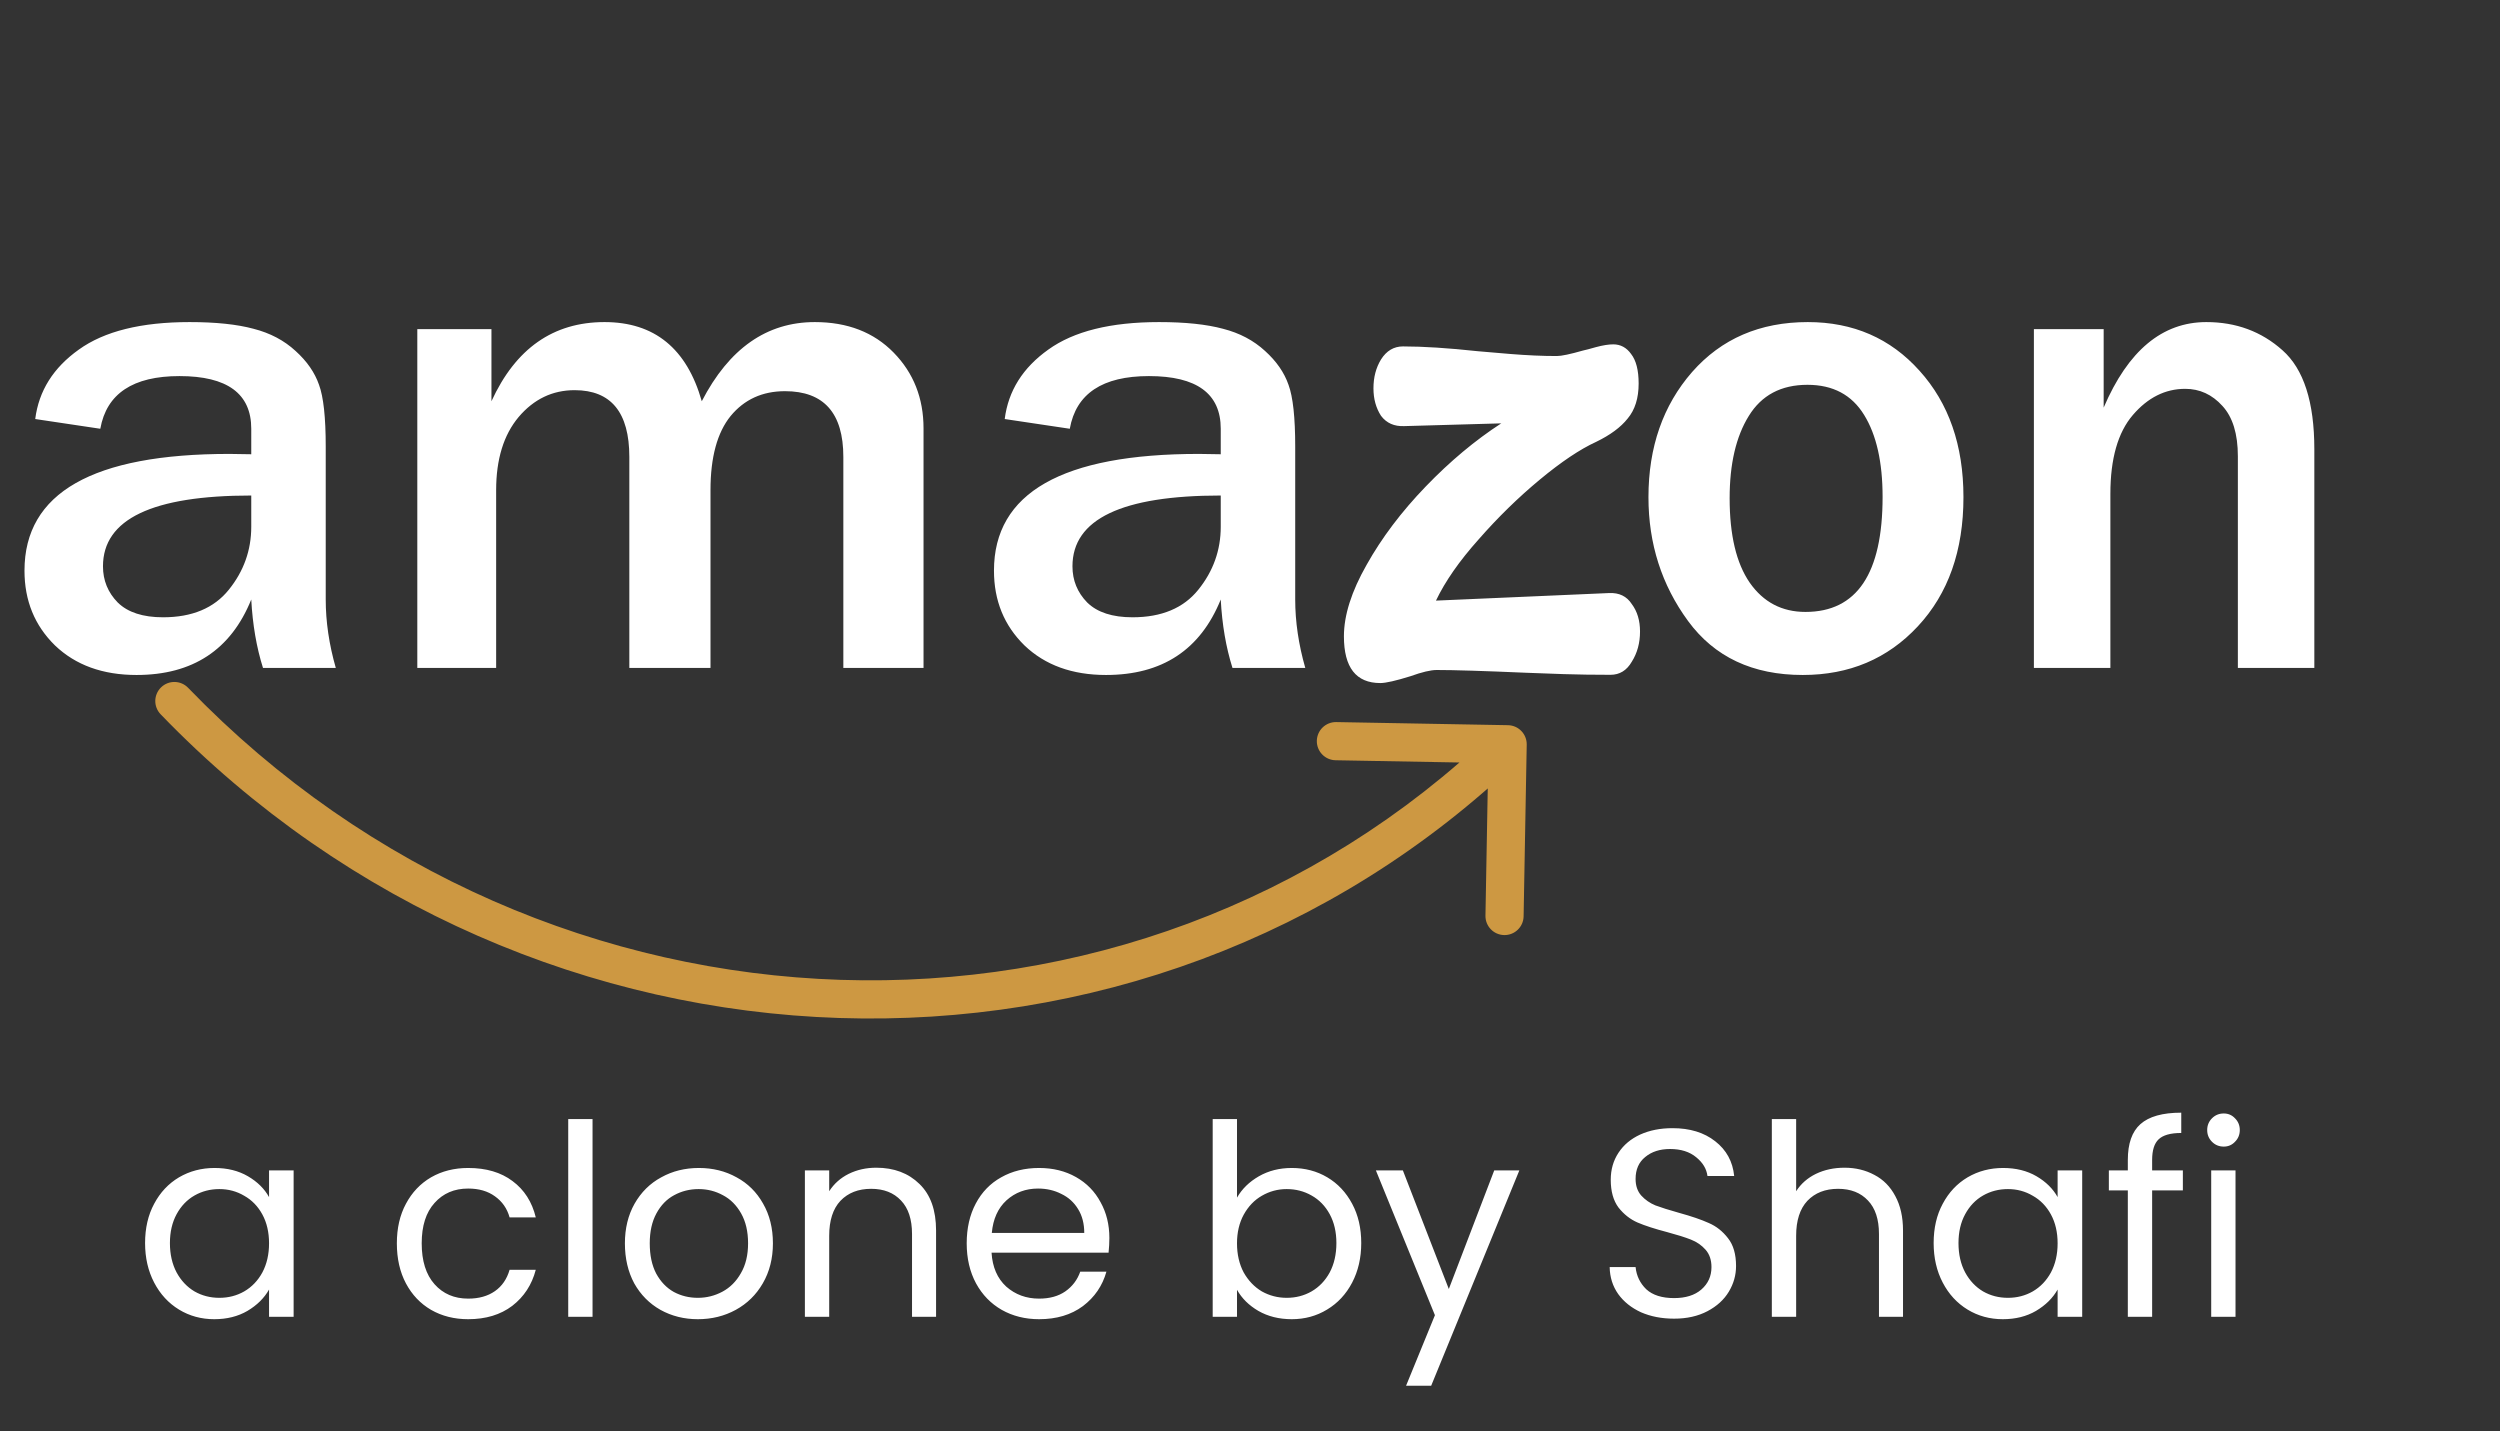 <svg width="131" height="75" viewBox="0 0 131 75" fill="none" xmlns="http://www.w3.org/2000/svg">
<rect x="0" y="0" width="131" height="75" fill="#333333" stroke="none"/>
<path d="M17.596 35H13.781C13.441 33.922 13.236 32.727 13.166 31.414C12.1 34.051 10.096 35.369 7.154 35.369C5.385 35.369 3.961 34.853 2.883 33.822C1.816 32.779 1.283 31.473 1.283 29.902C1.283 25.824 4.863 23.785 12.023 23.785C12.305 23.785 12.685 23.791 13.166 23.803V22.467C13.166 20.627 11.912 19.707 9.404 19.707C6.967 19.707 5.584 20.627 5.256 22.467L1.846 21.957C2.033 20.48 2.795 19.268 4.131 18.318C5.467 17.357 7.4 16.877 9.932 16.877C11.303 16.877 12.422 16.994 13.289 17.229C14.156 17.451 14.889 17.838 15.486 18.389C16.084 18.928 16.494 19.52 16.717 20.164C16.951 20.797 17.068 21.875 17.068 23.398V31.414C17.068 32.574 17.244 33.77 17.596 35ZM13.166 25.965C7.986 25.965 5.396 27.201 5.396 29.674C5.396 30.412 5.654 31.045 6.17 31.572C6.697 32.088 7.488 32.346 8.543 32.346C10.066 32.346 11.215 31.865 11.988 30.904C12.773 29.932 13.166 28.83 13.166 27.6V25.965ZM48.393 35H44.191V23.943C44.191 21.646 43.172 20.498 41.133 20.498C39.949 20.498 39 20.932 38.285 21.799C37.582 22.666 37.23 23.961 37.23 25.684V35H32.977V23.943C32.977 21.611 32.022 20.445 30.111 20.445C28.951 20.445 27.973 20.914 27.176 21.852C26.391 22.789 25.998 24.066 25.998 25.684V35H21.867V17.246H25.752V21.025C27.018 18.26 28.992 16.877 31.676 16.877C34.289 16.877 35.988 18.26 36.773 21.025C38.203 18.26 40.178 16.877 42.697 16.877C44.408 16.877 45.785 17.41 46.828 18.477C47.871 19.543 48.393 20.867 48.393 22.449V35ZM68.397 35H64.582C64.242 33.922 64.037 32.727 63.967 31.414C62.9 34.051 60.897 35.369 57.955 35.369C56.185 35.369 54.762 34.853 53.684 33.822C52.617 32.779 52.084 31.473 52.084 29.902C52.084 25.824 55.664 23.785 62.824 23.785C63.105 23.785 63.486 23.791 63.967 23.803V22.467C63.967 20.627 62.713 19.707 60.205 19.707C57.768 19.707 56.385 20.627 56.057 22.467L52.647 21.957C52.834 20.48 53.596 19.268 54.932 18.318C56.268 17.357 58.201 16.877 60.732 16.877C62.103 16.877 63.223 16.994 64.09 17.229C64.957 17.451 65.689 17.838 66.287 18.389C66.885 18.928 67.295 19.52 67.518 20.164C67.752 20.797 67.869 21.875 67.869 23.398V31.414C67.869 32.574 68.045 33.77 68.397 35ZM63.967 25.965C58.787 25.965 56.197 27.201 56.197 29.674C56.197 30.412 56.455 31.045 56.971 31.572C57.498 32.088 58.289 32.346 59.344 32.346C60.867 32.346 62.016 31.865 62.789 30.904C63.574 29.932 63.967 28.83 63.967 27.6V25.965ZM84.317 31.076C84.845 31.052 85.241 31.244 85.505 31.652C85.793 32.036 85.937 32.516 85.937 33.092C85.937 33.692 85.793 34.22 85.505 34.676C85.241 35.132 84.869 35.36 84.389 35.36C83.525 35.36 82.709 35.348 81.941 35.324C81.197 35.3 80.537 35.276 79.961 35.252C77.753 35.156 76.193 35.108 75.281 35.108C74.969 35.108 74.513 35.216 73.913 35.432C73.145 35.672 72.617 35.792 72.329 35.792C71.057 35.792 70.421 34.976 70.421 33.344C70.421 32.24 70.817 30.992 71.609 29.6C72.401 28.184 73.433 26.816 74.705 25.496C75.977 24.176 77.297 23.072 78.665 22.184L73.589 22.328C73.061 22.352 72.653 22.172 72.365 21.788C72.101 21.38 71.969 20.9 71.969 20.348C71.969 19.772 72.101 19.268 72.365 18.836C72.653 18.38 73.037 18.152 73.517 18.152C74.573 18.152 75.881 18.236 77.441 18.404C77.705 18.428 78.269 18.476 79.133 18.548C80.021 18.62 80.837 18.656 81.581 18.656C81.821 18.656 82.277 18.56 82.949 18.368C83.069 18.344 83.297 18.284 83.633 18.188C83.993 18.092 84.293 18.044 84.533 18.044C84.917 18.044 85.229 18.212 85.469 18.548C85.733 18.884 85.865 19.4 85.865 20.096C85.865 20.864 85.673 21.476 85.289 21.932C84.929 22.388 84.377 22.796 83.633 23.156C82.793 23.54 81.809 24.2 80.681 25.136C79.553 26.072 78.485 27.116 77.477 28.268C76.469 29.396 75.725 30.464 75.245 31.472L84.317 31.076ZM94.465 35.369C91.84 35.369 89.836 34.426 88.453 32.539C87.07 30.652 86.379 28.49 86.379 26.053C86.379 23.428 87.141 21.242 88.664 19.496C90.199 17.75 92.221 16.877 94.728 16.877C97.107 16.877 99.059 17.727 100.582 19.426C102.117 21.125 102.885 23.334 102.885 26.053C102.885 28.854 102.088 31.109 100.494 32.82C98.912 34.52 96.902 35.369 94.465 35.369ZM94.606 32.065C97.301 32.065 98.648 30.055 98.648 26.035C98.648 24.219 98.326 22.789 97.682 21.746C97.037 20.691 96.047 20.164 94.711 20.164C93.328 20.164 92.303 20.709 91.635 21.799C90.967 22.877 90.633 24.312 90.633 26.105C90.633 28.039 90.984 29.516 91.688 30.535C92.402 31.555 93.375 32.065 94.606 32.065ZM121.271 35H117.264V23.908C117.264 22.736 116.994 21.857 116.455 21.271C115.916 20.674 115.266 20.375 114.504 20.375C113.461 20.375 112.547 20.832 111.762 21.746C110.977 22.66 110.584 24.037 110.584 25.877V35H106.576V17.246H110.232V21.359C111.51 18.371 113.303 16.877 115.611 16.877C117.17 16.877 118.5 17.369 119.602 18.354C120.715 19.338 121.271 21.066 121.271 23.539V35Z" fill="white"/>
<path d="M80 39.018C80.01 38.466 79.57 38.01 79.018 38L70.019 37.837C69.467 37.828 69.012 38.267 69.002 38.819C68.992 39.371 69.431 39.827 69.983 39.837L77.982 39.982L77.838 47.98C77.828 48.533 78.267 48.988 78.819 48.998C79.371 49.008 79.827 48.569 79.837 48.017L80 39.018ZM9.857 36.041C9.474 35.643 8.841 35.632 8.443 36.015C8.046 36.399 8.034 37.032 8.418 37.429L9.857 36.041ZM78.306 38.28C59.358 56.555 28.712 55.59 9.857 36.041L8.418 37.429C28.002 57.735 59.913 58.798 79.694 39.72L78.306 38.28Z" fill="#CD9842"/>
<path d="M7.602 65.136C7.602 64.352 7.761 63.666 8.078 63.078C8.395 62.481 8.829 62.019 9.38 61.692C9.94 61.365 10.561 61.202 11.242 61.202C11.914 61.202 12.497 61.347 12.992 61.636C13.487 61.925 13.855 62.289 14.098 62.728V61.328H15.386V69H14.098V67.572C13.846 68.02 13.468 68.393 12.964 68.692C12.469 68.981 11.891 69.126 11.228 69.126C10.547 69.126 9.931 68.958 9.38 68.622C8.829 68.286 8.395 67.815 8.078 67.208C7.761 66.601 7.602 65.911 7.602 65.136ZM14.098 65.15C14.098 64.571 13.981 64.067 13.748 63.638C13.515 63.209 13.197 62.882 12.796 62.658C12.404 62.425 11.97 62.308 11.494 62.308C11.018 62.308 10.584 62.42 10.192 62.644C9.8 62.868 9.487 63.195 9.254 63.624C9.021 64.053 8.904 64.557 8.904 65.136C8.904 65.724 9.021 66.237 9.254 66.676C9.487 67.105 9.8 67.437 10.192 67.67C10.584 67.894 11.018 68.006 11.494 68.006C11.97 68.006 12.404 67.894 12.796 67.67C13.197 67.437 13.515 67.105 13.748 66.676C13.981 66.237 14.098 65.729 14.098 65.15ZM20.795 65.15C20.795 64.357 20.954 63.666 21.271 63.078C21.589 62.481 22.027 62.019 22.587 61.692C23.157 61.365 23.805 61.202 24.533 61.202C25.476 61.202 26.251 61.431 26.857 61.888C27.473 62.345 27.879 62.98 28.075 63.792H26.703C26.573 63.325 26.316 62.957 25.933 62.686C25.56 62.415 25.093 62.28 24.533 62.28C23.805 62.28 23.217 62.532 22.769 63.036C22.321 63.531 22.097 64.235 22.097 65.15C22.097 66.074 22.321 66.788 22.769 67.292C23.217 67.796 23.805 68.048 24.533 68.048C25.093 68.048 25.56 67.917 25.933 67.656C26.307 67.395 26.563 67.021 26.703 66.536H28.075C27.87 67.32 27.459 67.95 26.843 68.426C26.227 68.893 25.457 69.126 24.533 69.126C23.805 69.126 23.157 68.963 22.587 68.636C22.027 68.309 21.589 67.847 21.271 67.25C20.954 66.653 20.795 65.953 20.795 65.15ZM31.049 58.64V69H29.775V58.64H31.049ZM36.567 69.126C35.848 69.126 35.195 68.963 34.607 68.636C34.028 68.309 33.571 67.847 33.235 67.25C32.908 66.643 32.745 65.943 32.745 65.15C32.745 64.366 32.913 63.675 33.249 63.078C33.594 62.471 34.061 62.009 34.649 61.692C35.237 61.365 35.895 61.202 36.623 61.202C37.351 61.202 38.009 61.365 38.597 61.692C39.185 62.009 39.647 62.467 39.983 63.064C40.328 63.661 40.501 64.357 40.501 65.15C40.501 65.943 40.323 66.643 39.969 67.25C39.623 67.847 39.152 68.309 38.555 68.636C37.957 68.963 37.295 69.126 36.567 69.126ZM36.567 68.006C37.024 68.006 37.453 67.899 37.855 67.684C38.256 67.469 38.578 67.147 38.821 66.718C39.073 66.289 39.199 65.766 39.199 65.15C39.199 64.534 39.077 64.011 38.835 63.582C38.592 63.153 38.275 62.835 37.883 62.63C37.491 62.415 37.066 62.308 36.609 62.308C36.142 62.308 35.713 62.415 35.321 62.63C34.938 62.835 34.63 63.153 34.397 63.582C34.163 64.011 34.047 64.534 34.047 65.15C34.047 65.775 34.159 66.303 34.383 66.732C34.616 67.161 34.924 67.483 35.307 67.698C35.689 67.903 36.109 68.006 36.567 68.006ZM45.914 61.188C46.847 61.188 47.603 61.473 48.182 62.042C48.76 62.602 49.05 63.414 49.05 64.478V69H47.79V64.66C47.79 63.895 47.598 63.311 47.216 62.91C46.833 62.499 46.31 62.294 45.648 62.294C44.976 62.294 44.439 62.504 44.038 62.924C43.646 63.344 43.45 63.955 43.45 64.758V69H42.176V61.328H43.45V62.42C43.702 62.028 44.042 61.725 44.472 61.51C44.91 61.295 45.391 61.188 45.914 61.188ZM58.131 64.87C58.131 65.113 58.117 65.369 58.089 65.64H51.957C52.003 66.396 52.26 66.989 52.727 67.418C53.203 67.838 53.777 68.048 54.449 68.048C54.999 68.048 55.457 67.922 55.821 67.67C56.194 67.409 56.455 67.063 56.605 66.634H57.977C57.771 67.371 57.361 67.973 56.745 68.44C56.129 68.897 55.363 69.126 54.449 69.126C53.721 69.126 53.067 68.963 52.489 68.636C51.919 68.309 51.471 67.847 51.145 67.25C50.818 66.643 50.655 65.943 50.655 65.15C50.655 64.357 50.813 63.661 51.131 63.064C51.448 62.467 51.891 62.009 52.461 61.692C53.039 61.365 53.702 61.202 54.449 61.202C55.177 61.202 55.821 61.361 56.381 61.678C56.941 61.995 57.37 62.434 57.669 62.994C57.977 63.545 58.131 64.17 58.131 64.87ZM56.815 64.604C56.815 64.119 56.707 63.703 56.493 63.358C56.278 63.003 55.984 62.737 55.611 62.56C55.247 62.373 54.841 62.28 54.393 62.28C53.749 62.28 53.198 62.485 52.741 62.896C52.293 63.307 52.036 63.876 51.971 64.604H56.815ZM64.819 62.756C65.08 62.299 65.463 61.925 65.967 61.636C66.471 61.347 67.045 61.202 67.689 61.202C68.379 61.202 69 61.365 69.551 61.692C70.102 62.019 70.535 62.481 70.853 63.078C71.17 63.666 71.329 64.352 71.329 65.136C71.329 65.911 71.17 66.601 70.853 67.208C70.535 67.815 70.097 68.286 69.537 68.622C68.986 68.958 68.37 69.126 67.689 69.126C67.026 69.126 66.443 68.981 65.939 68.692C65.444 68.403 65.071 68.034 64.819 67.586V69H63.545V58.64H64.819V62.756ZM70.027 65.136C70.027 64.557 69.91 64.053 69.677 63.624C69.444 63.195 69.126 62.868 68.725 62.644C68.333 62.42 67.899 62.308 67.423 62.308C66.956 62.308 66.522 62.425 66.121 62.658C65.729 62.882 65.412 63.213 65.169 63.652C64.936 64.081 64.819 64.581 64.819 65.15C64.819 65.729 64.936 66.237 65.169 66.676C65.412 67.105 65.729 67.437 66.121 67.67C66.522 67.894 66.956 68.006 67.423 68.006C67.899 68.006 68.333 67.894 68.725 67.67C69.126 67.437 69.444 67.105 69.677 66.676C69.91 66.237 70.027 65.724 70.027 65.136ZM79.614 61.328L74.994 72.612H73.678L75.19 68.916L72.096 61.328H73.51L75.918 67.544L78.298 61.328H79.614ZM87.721 69.098C87.077 69.098 86.498 68.986 85.985 68.762C85.481 68.529 85.084 68.211 84.795 67.81C84.505 67.399 84.356 66.928 84.347 66.396H85.705C85.751 66.853 85.938 67.241 86.265 67.558C86.601 67.866 87.086 68.02 87.721 68.02C88.328 68.02 88.803 67.871 89.149 67.572C89.504 67.264 89.681 66.872 89.681 66.396C89.681 66.023 89.578 65.719 89.373 65.486C89.168 65.253 88.911 65.075 88.603 64.954C88.295 64.833 87.879 64.702 87.357 64.562C86.713 64.394 86.195 64.226 85.803 64.058C85.42 63.89 85.089 63.629 84.809 63.274C84.538 62.91 84.403 62.425 84.403 61.818C84.403 61.286 84.538 60.815 84.809 60.404C85.079 59.993 85.457 59.676 85.943 59.452C86.438 59.228 87.002 59.116 87.637 59.116C88.552 59.116 89.298 59.345 89.877 59.802C90.465 60.259 90.796 60.866 90.871 61.622H89.471C89.424 61.249 89.228 60.922 88.883 60.642C88.537 60.353 88.08 60.208 87.511 60.208C86.979 60.208 86.545 60.348 86.209 60.628C85.873 60.899 85.705 61.281 85.705 61.776C85.705 62.131 85.803 62.42 85.999 62.644C86.204 62.868 86.451 63.041 86.741 63.162C87.04 63.274 87.455 63.405 87.987 63.554C88.631 63.731 89.149 63.909 89.541 64.086C89.933 64.254 90.269 64.52 90.549 64.884C90.829 65.239 90.969 65.724 90.969 66.34C90.969 66.816 90.843 67.264 90.591 67.684C90.339 68.104 89.966 68.445 89.471 68.706C88.976 68.967 88.393 69.098 87.721 69.098ZM96.652 61.188C97.23 61.188 97.753 61.314 98.22 61.566C98.686 61.809 99.05 62.177 99.312 62.672C99.582 63.167 99.718 63.769 99.718 64.478V69H98.458V64.66C98.458 63.895 98.266 63.311 97.884 62.91C97.501 62.499 96.978 62.294 96.316 62.294C95.644 62.294 95.107 62.504 94.706 62.924C94.314 63.344 94.118 63.955 94.118 64.758V69H92.844V58.64H94.118V62.42C94.37 62.028 94.715 61.725 95.154 61.51C95.602 61.295 96.101 61.188 96.652 61.188ZM101.323 65.136C101.323 64.352 101.481 63.666 101.799 63.078C102.116 62.481 102.55 62.019 103.101 61.692C103.661 61.365 104.281 61.202 104.963 61.202C105.635 61.202 106.218 61.347 106.713 61.636C107.207 61.925 107.576 62.289 107.819 62.728V61.328H109.107V69H107.819V67.572C107.567 68.02 107.189 68.393 106.685 68.692C106.19 68.981 105.611 69.126 104.949 69.126C104.267 69.126 103.651 68.958 103.101 68.622C102.55 68.286 102.116 67.815 101.799 67.208C101.481 66.601 101.323 65.911 101.323 65.136ZM107.819 65.15C107.819 64.571 107.702 64.067 107.469 63.638C107.235 63.209 106.918 62.882 106.517 62.658C106.125 62.425 105.691 62.308 105.215 62.308C104.739 62.308 104.305 62.42 103.913 62.644C103.521 62.868 103.208 63.195 102.975 63.624C102.741 64.053 102.625 64.557 102.625 65.136C102.625 65.724 102.741 66.237 102.975 66.676C103.208 67.105 103.521 67.437 103.913 67.67C104.305 67.894 104.739 68.006 105.215 68.006C105.691 68.006 106.125 67.894 106.517 67.67C106.918 67.437 107.235 67.105 107.469 66.676C107.702 66.237 107.819 65.729 107.819 65.15ZM114.382 62.378H112.772V69H111.498V62.378H110.504V61.328H111.498V60.782C111.498 59.923 111.717 59.298 112.156 58.906C112.604 58.505 113.318 58.304 114.298 58.304V59.368C113.738 59.368 113.341 59.48 113.108 59.704C112.884 59.919 112.772 60.278 112.772 60.782V61.328H114.382V62.378ZM116.525 60.082C116.282 60.082 116.077 59.998 115.909 59.83C115.741 59.662 115.657 59.457 115.657 59.214C115.657 58.971 115.741 58.766 115.909 58.598C116.077 58.43 116.282 58.346 116.525 58.346C116.758 58.346 116.954 58.43 117.113 58.598C117.281 58.766 117.365 58.971 117.365 59.214C117.365 59.457 117.281 59.662 117.113 59.83C116.954 59.998 116.758 60.082 116.525 60.082ZM117.141 61.328V69H115.867V61.328H117.141Z" fill="white"/>
</svg>
